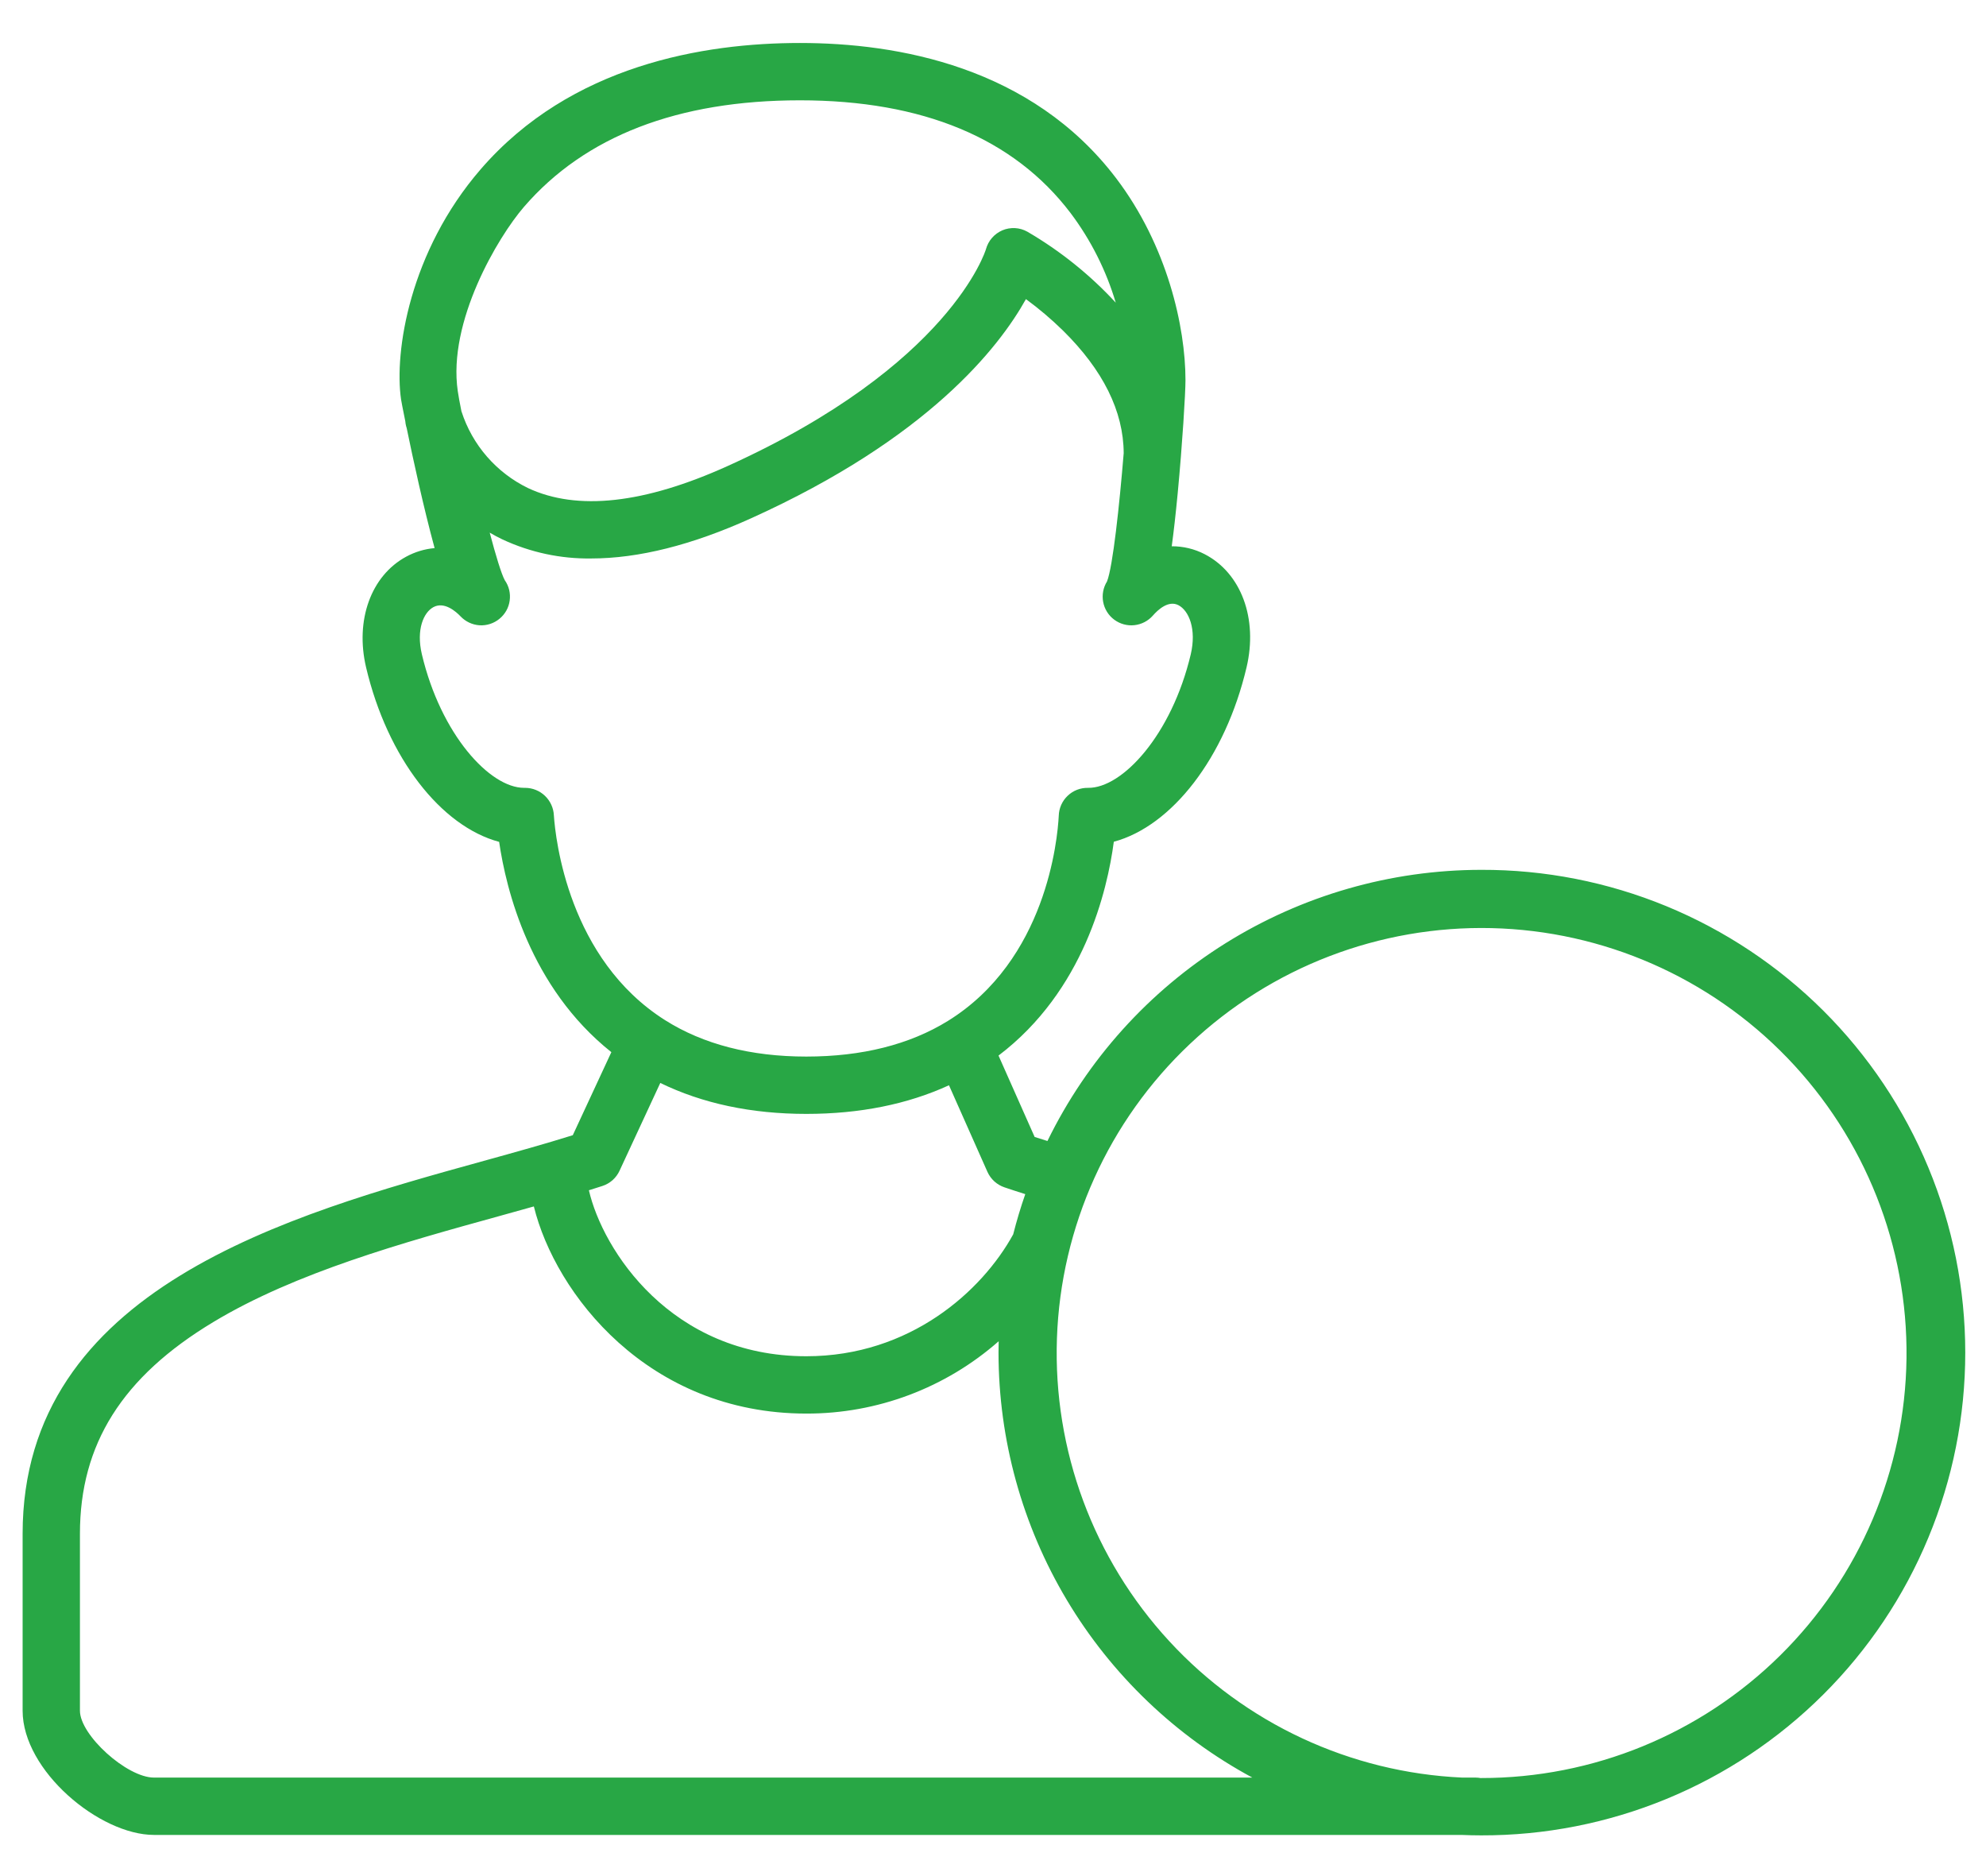<svg width="36" height="34" viewBox="0 0 36 34" fill="none" xmlns="http://www.w3.org/2000/svg">
<path d="M26.849 15.764C25.21 15.765 23.604 16.227 22.214 17.095C20.824 17.964 19.706 19.205 18.987 20.678C18.906 20.653 18.829 20.628 18.755 20.605L18.1 19.13C19.648 17.957 20.073 16.138 20.19 15.255C21.242 14.971 22.209 13.734 22.596 12.095C22.805 11.21 22.499 10.385 21.836 10.043C21.652 9.948 21.448 9.899 21.24 9.9C21.275 9.642 21.311 9.327 21.348 8.939C21.434 8.035 21.489 7.122 21.489 6.89C21.489 5.923 21.16 4.454 20.235 3.234C18.696 1.205 16.267 0.779 14.5 0.779C12.763 0.779 10.348 1.176 8.712 3.069C7.424 4.559 7.144 6.379 7.27 7.239C7.275 7.27 7.302 7.417 7.347 7.635C7.349 7.664 7.354 7.693 7.361 7.721C7.362 7.725 7.366 7.739 7.372 7.758C7.485 8.31 7.678 9.198 7.878 9.933C7.697 9.949 7.522 10.002 7.362 10.089C6.726 10.433 6.434 11.239 6.636 12.095C7.024 13.737 7.994 14.975 9.048 15.257C9.173 16.115 9.604 17.893 11.082 19.068L10.383 20.573C9.889 20.728 9.346 20.879 8.771 21.038C5.241 22.014 0.41 23.351 0.41 27.797V31.003C0.41 32.09 1.805 33.254 2.792 33.254H26.488C26.608 33.259 26.728 33.262 26.849 33.262C28 33.265 29.141 33.041 30.205 32.603C31.269 32.165 32.237 31.521 33.052 30.708C33.867 29.896 34.514 28.93 34.955 27.867C35.397 26.804 35.624 25.664 35.624 24.513C35.624 23.362 35.397 22.222 34.955 21.159C34.514 20.096 33.867 19.13 33.052 18.317C32.237 17.505 31.269 16.861 30.205 16.422C29.141 15.984 28 15.76 26.849 15.764ZM9.498 3.749C10.605 2.468 12.288 1.818 14.5 1.818C16.727 1.818 18.378 2.506 19.407 3.862C19.774 4.35 20.051 4.9 20.225 5.485C19.758 4.979 19.218 4.546 18.623 4.199C18.555 4.161 18.478 4.138 18.4 4.134C18.321 4.13 18.242 4.143 18.17 4.174C18.098 4.205 18.033 4.252 17.982 4.311C17.93 4.37 17.893 4.441 17.872 4.517C17.866 4.538 17.227 6.62 13.189 8.446C11.679 9.129 10.462 9.263 9.571 8.845C9.287 8.707 9.034 8.513 8.827 8.275C8.62 8.037 8.463 7.759 8.366 7.458L8.365 7.457C8.333 7.297 8.309 7.169 8.298 7.089C8.113 5.828 9.027 4.294 9.498 3.749ZM10.04 14.777C10.034 14.643 9.976 14.517 9.88 14.424C9.783 14.331 9.655 14.279 9.521 14.278H9.5C8.879 14.278 7.991 13.311 7.647 11.857C7.541 11.405 7.681 11.098 7.856 11.003C8.055 10.896 8.266 11.084 8.348 11.17C8.438 11.265 8.561 11.323 8.692 11.332C8.823 11.34 8.952 11.298 9.053 11.215C9.155 11.132 9.222 11.014 9.239 10.884C9.257 10.754 9.226 10.622 9.15 10.515C9.087 10.398 8.987 10.068 8.877 9.653C8.951 9.697 9.029 9.738 9.11 9.777C9.613 10.011 10.162 10.129 10.716 10.121C11.574 10.121 12.544 9.878 13.617 9.392C16.819 7.945 18.106 6.302 18.597 5.421C18.834 5.594 19.057 5.784 19.267 5.989C19.995 6.706 20.366 7.454 20.369 8.213C20.292 9.152 20.173 10.267 20.067 10.537C19.998 10.648 19.973 10.781 19.997 10.909C20.021 11.037 20.092 11.152 20.197 11.23C20.302 11.308 20.432 11.344 20.562 11.33C20.692 11.316 20.812 11.254 20.898 11.156C20.994 11.046 21.182 10.876 21.36 10.967C21.553 11.066 21.691 11.404 21.585 11.857C21.239 13.32 20.342 14.289 19.721 14.278C19.584 14.276 19.452 14.327 19.353 14.422C19.254 14.516 19.196 14.646 19.192 14.783C19.17 15.211 18.967 17.399 17.181 18.503C16.488 18.931 15.625 19.148 14.616 19.148C13.61 19.148 12.749 18.926 12.057 18.489C10.303 17.381 10.069 15.203 10.04 14.777ZM11.23 21.218L11.969 19.626C12.732 19.998 13.62 20.187 14.616 20.187C15.586 20.187 16.453 20.012 17.202 19.668L17.899 21.237C17.928 21.302 17.971 21.361 18.024 21.41C18.077 21.458 18.14 21.495 18.208 21.518C18.326 21.558 18.451 21.599 18.585 21.641C18.502 21.879 18.429 22.122 18.366 22.37C17.801 23.4 16.494 24.579 14.616 24.579C12.165 24.579 10.924 22.655 10.675 21.571C10.757 21.545 10.839 21.519 10.92 21.493C10.988 21.471 11.05 21.435 11.104 21.388C11.157 21.34 11.2 21.283 11.23 21.218ZM2.792 32.215C2.299 32.215 1.449 31.445 1.449 31.003V27.797C1.449 26.173 2.215 24.953 3.867 23.959C5.363 23.058 7.319 22.517 9.046 22.04C9.261 21.98 9.47 21.922 9.677 21.864C10.066 23.445 11.745 25.618 14.616 25.618C15.9 25.621 17.14 25.154 18.103 24.307C18.101 24.375 18.1 24.444 18.1 24.513C18.101 26.092 18.529 27.642 19.339 28.998C20.149 30.354 21.311 31.465 22.701 32.215H2.792ZM26.849 32.223H26.837C26.808 32.218 26.779 32.215 26.749 32.215H26.506C24.48 32.123 22.572 31.235 21.197 29.745C19.821 28.254 19.089 26.282 19.159 24.255C19.229 22.229 20.095 20.311 21.57 18.919C23.045 17.527 25.009 16.773 27.037 16.82C29.064 16.868 30.991 17.713 32.399 19.172C33.807 20.631 34.583 22.587 34.559 24.614C34.534 26.642 33.711 28.578 32.267 30.003C30.824 31.427 28.877 32.225 26.849 32.223L26.849 32.223Z" fill="#28A745"/>
</svg>
